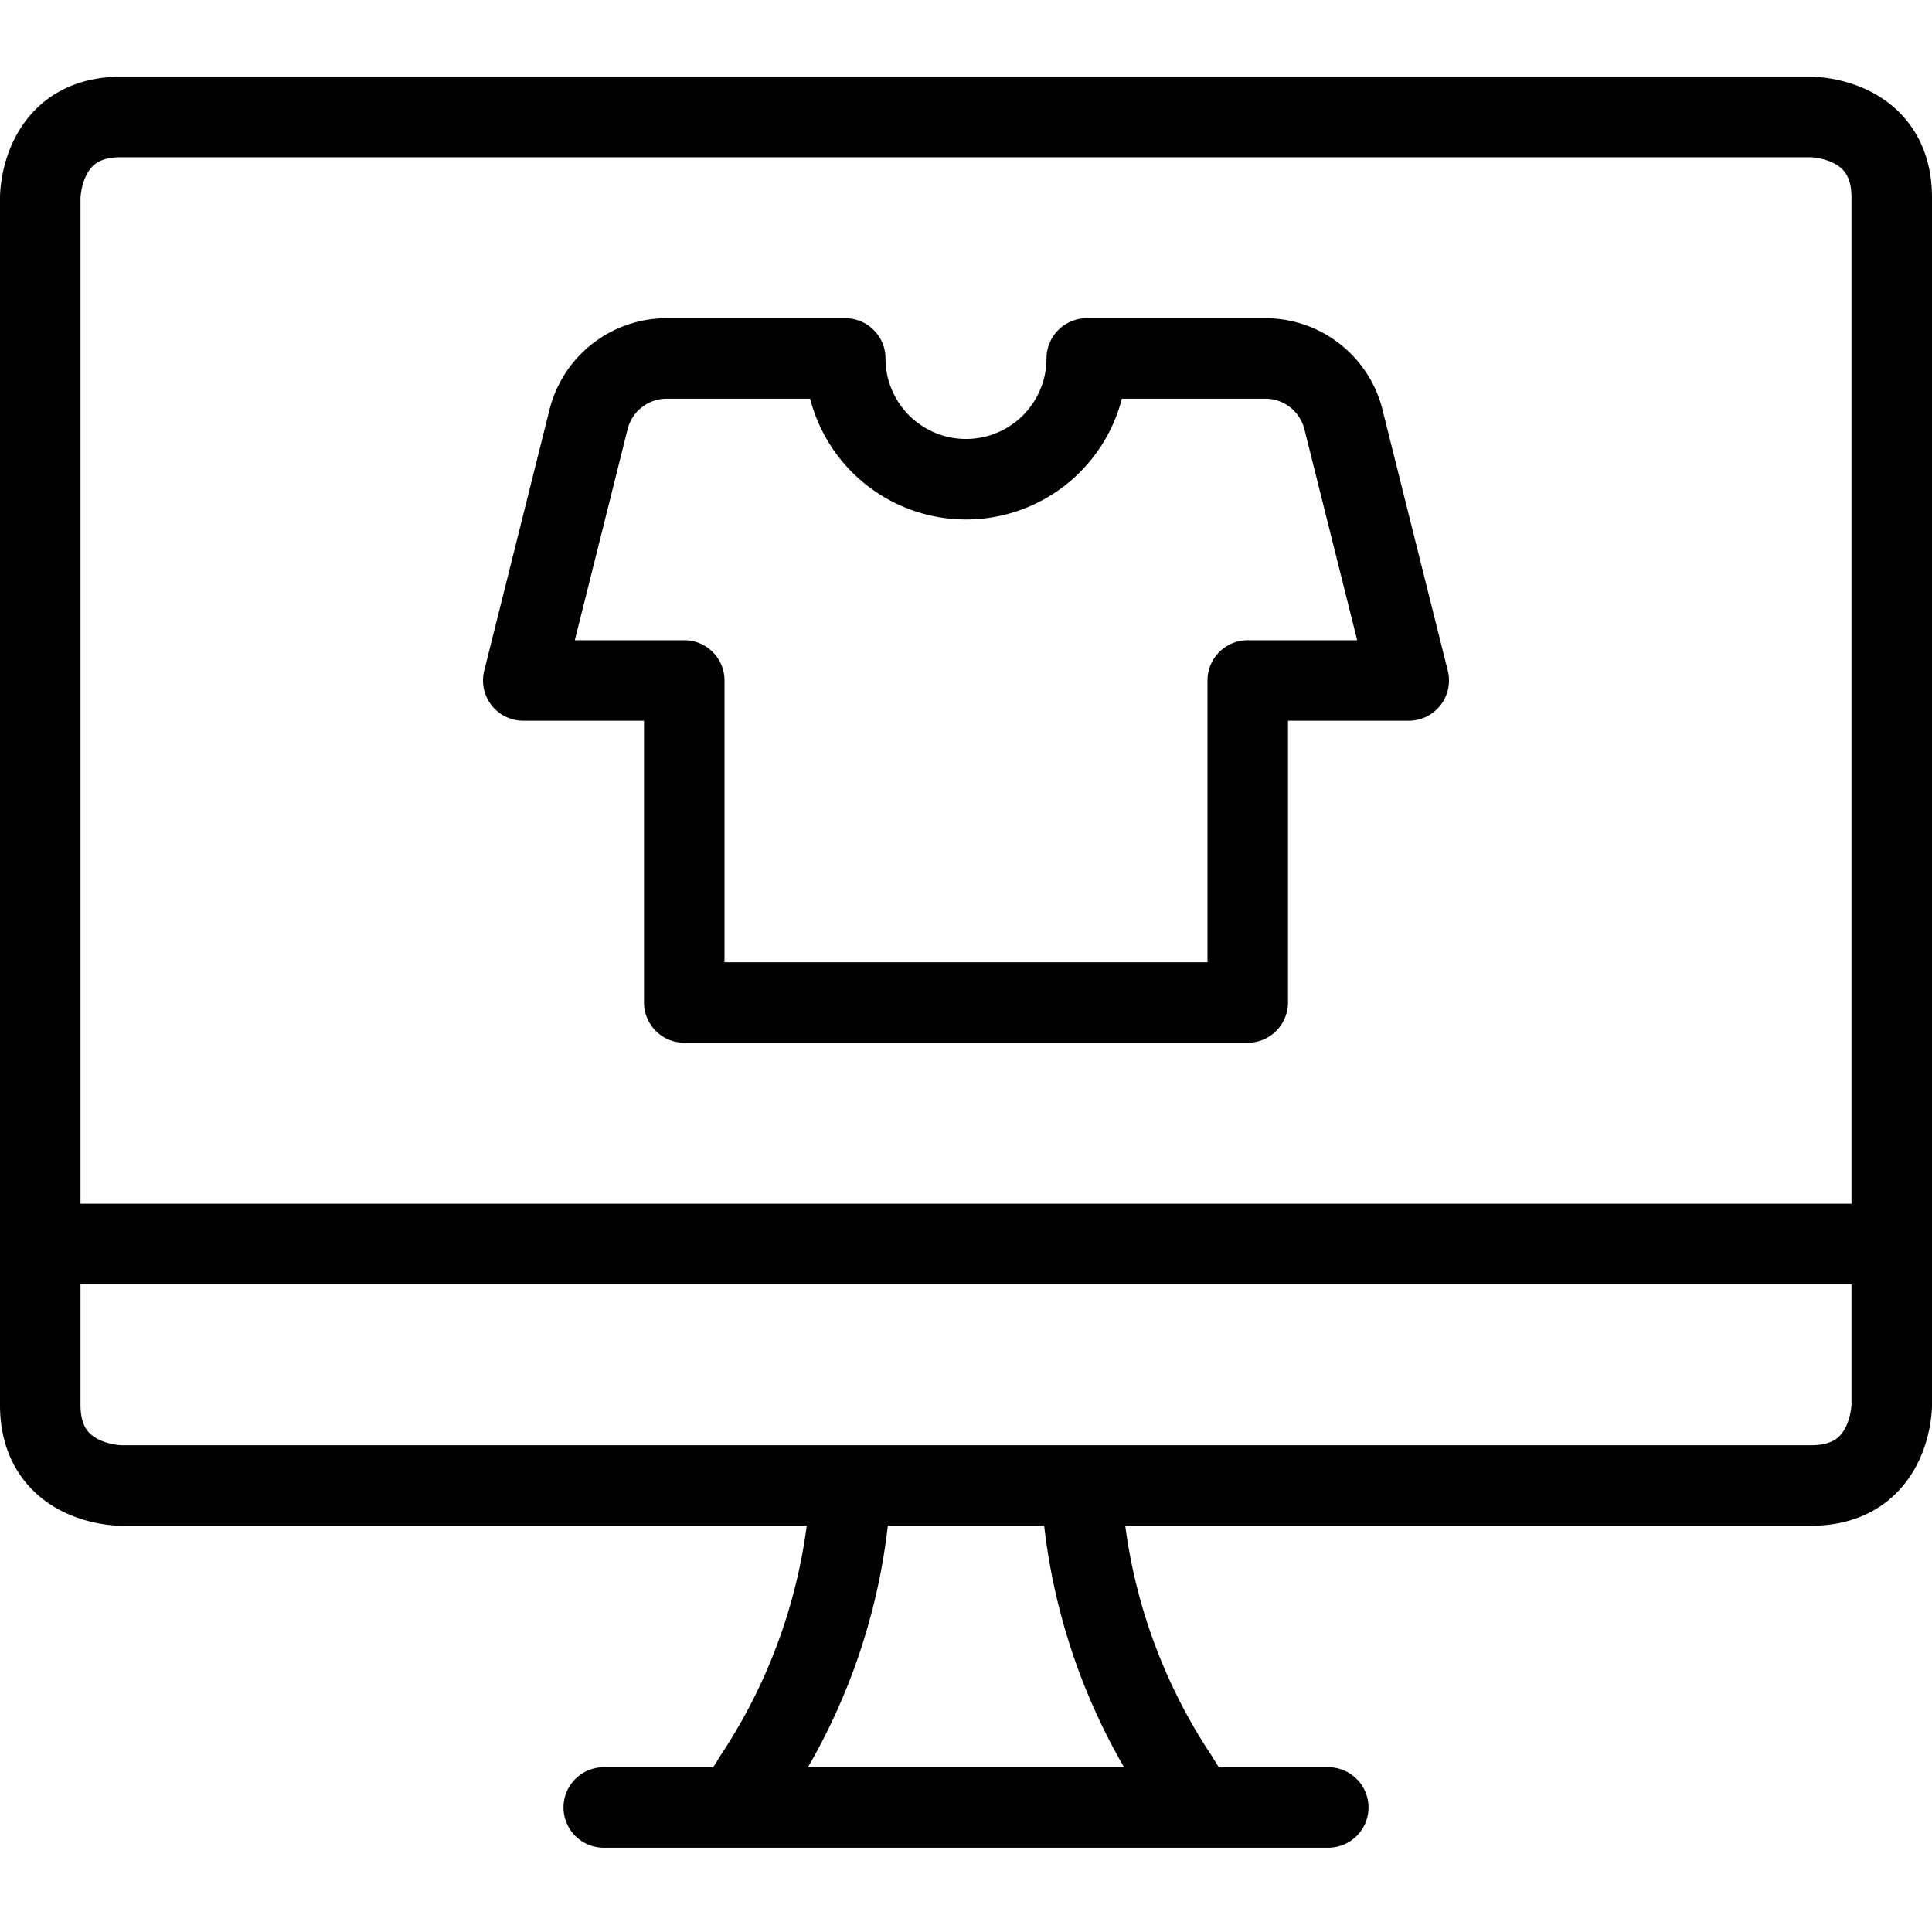 <svg xmlns="http://www.w3.org/2000/svg" viewBox="0 0 24 24" preserveAspectRatio="xMinYMin"><desc>E Commerce Apparel Streamline Icon: https://streamlinehq.com</desc><path fill="none" stroke="#000" stroke-linecap="round" stroke-linejoin="round" d="M14.862 22.453H9.138l.24-.386a7.23 7.23 0 0 0 1.191-3.614h2.862a7.23 7.23 0 0 0 1.191 3.614ZM7.5 22.453h9M.5 15.453h23M1.5 1.453h21s1 0 1 1v15s0 1-1 1h-21s-1 0-1-1v-15s0-1 1-1"/><path fill="none" stroke="#000" stroke-linecap="round" stroke-linejoin="round" d="m17.5 8.453-.811-3.242a1 1 0 0 0-.97-.758H13.5a1.5 1.5 0 0 1-3 0H8.281a1 1 0 0 0-.97.758L6.5 8.453h2v4h7v-4Z"/></svg>